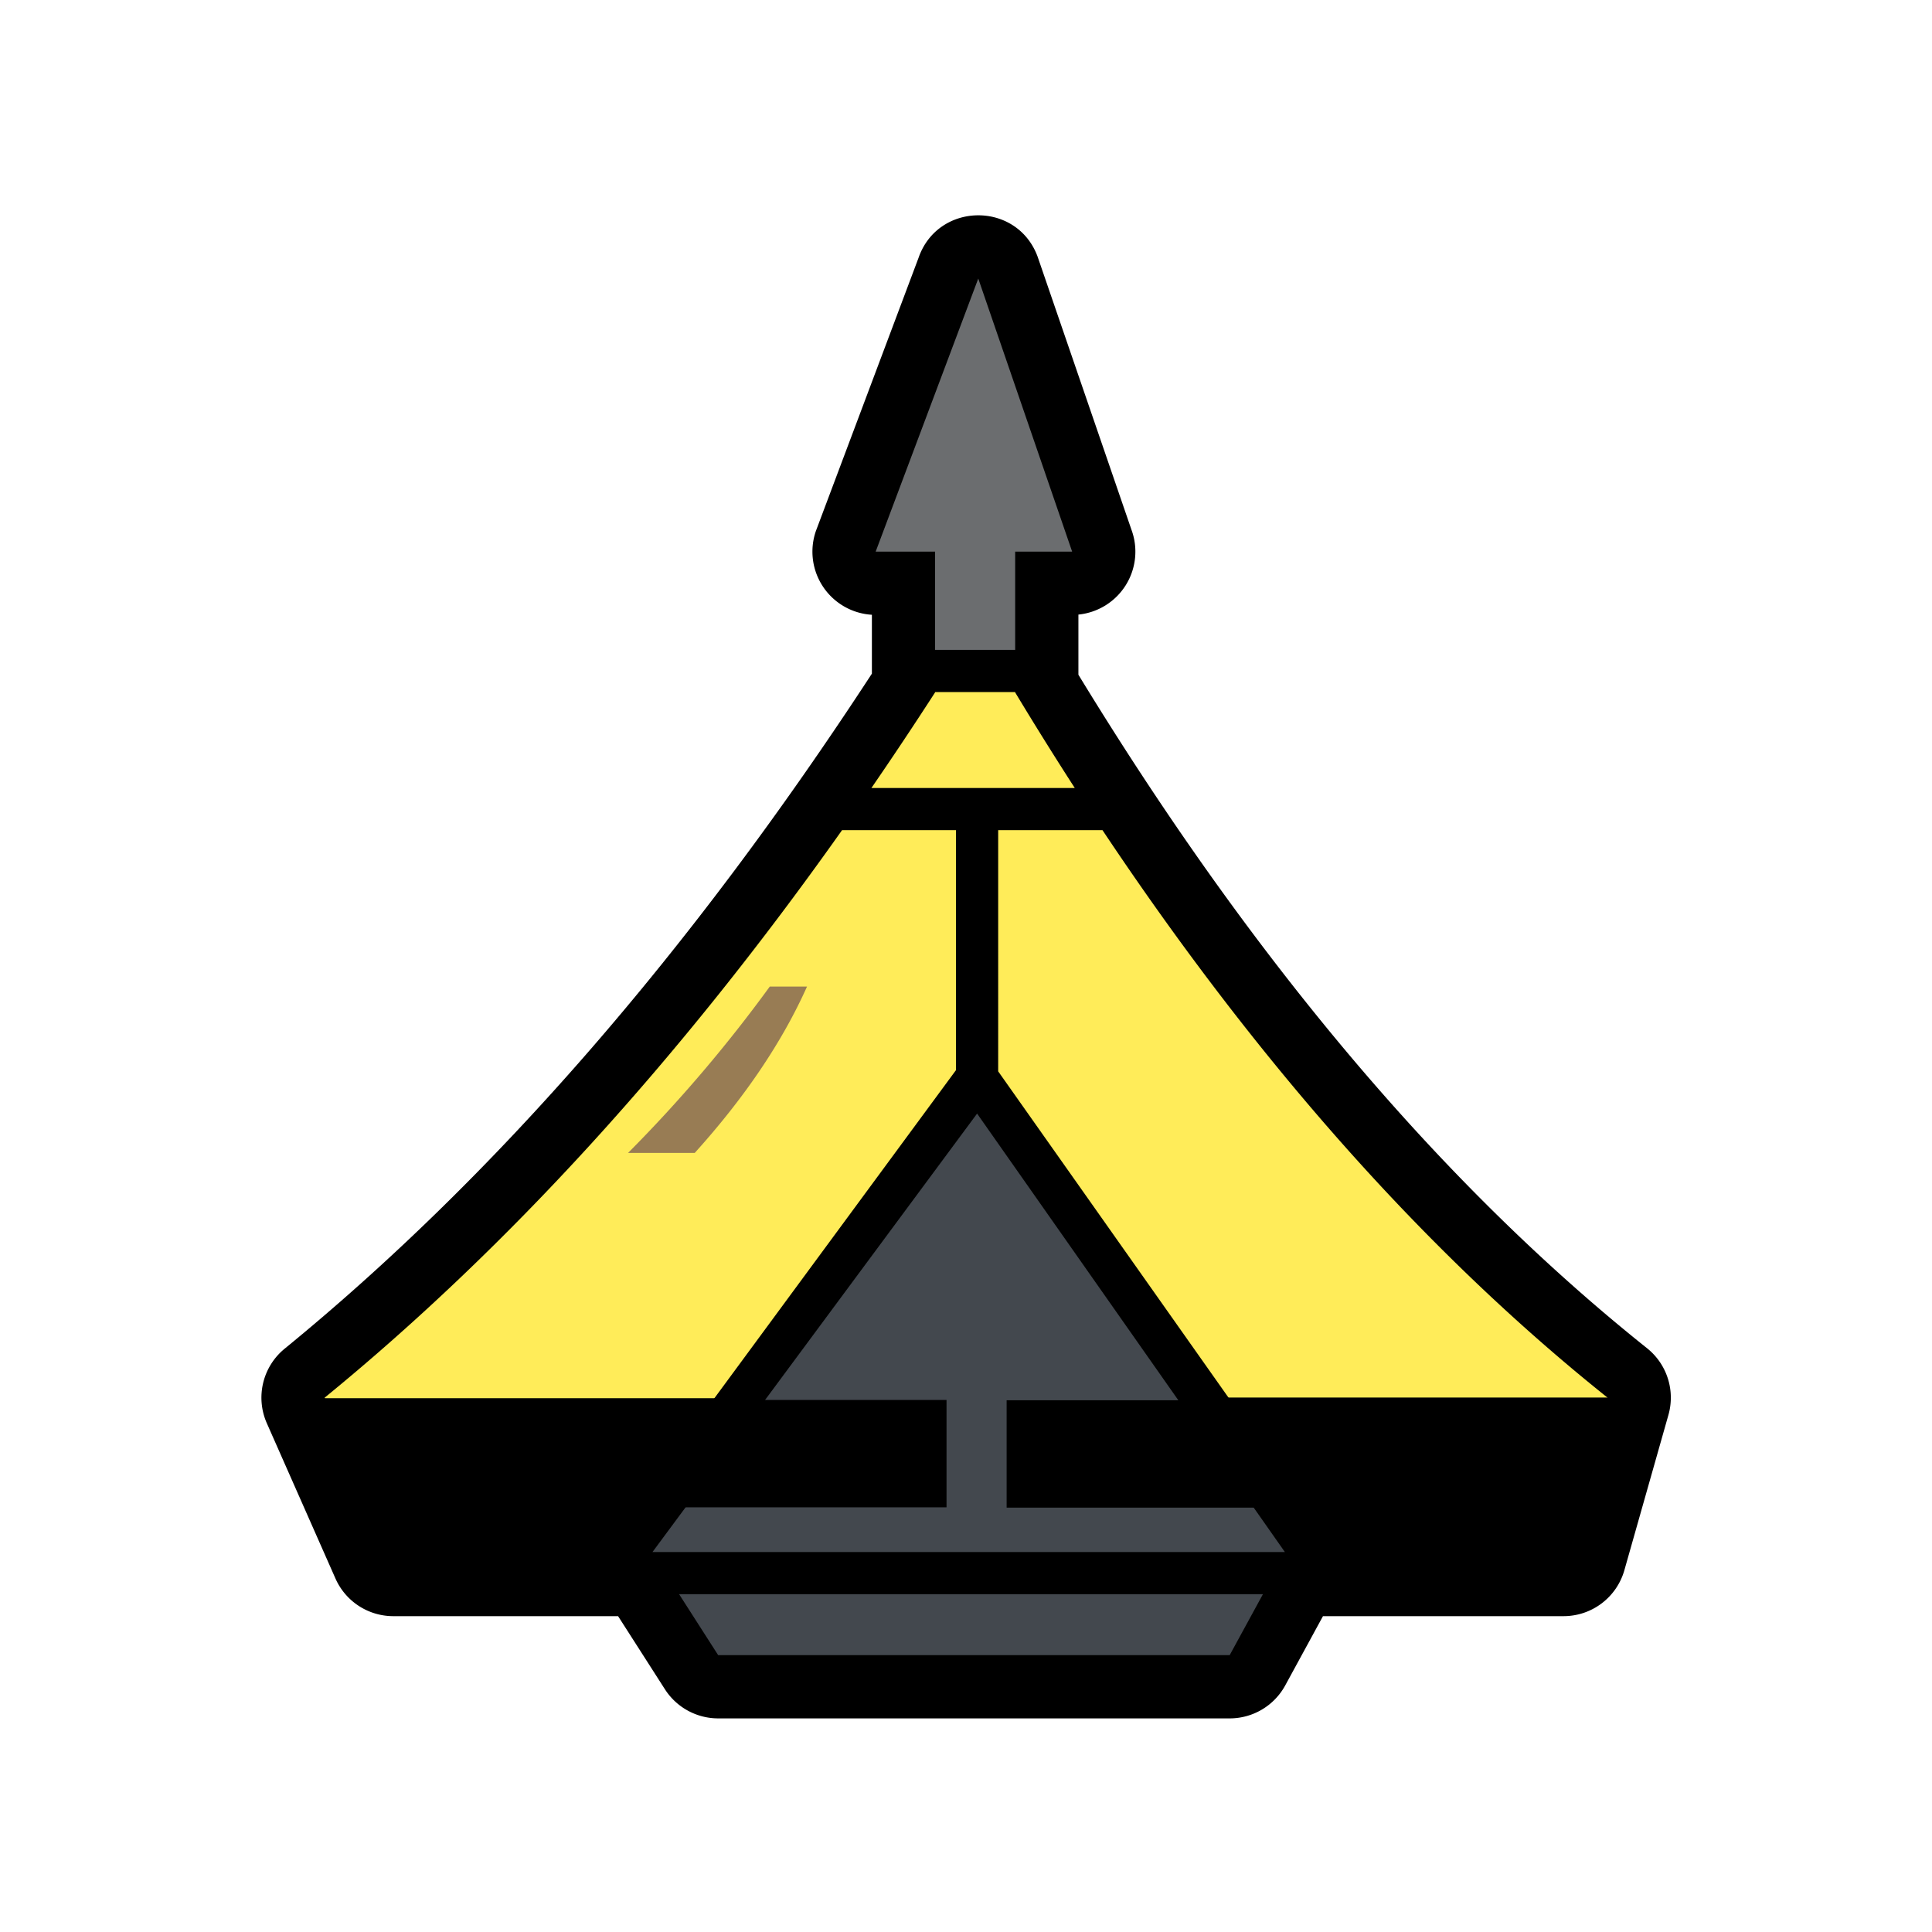 <?xml version="1.0" encoding="UTF-8" standalone="no"?>
<svg xmlns="http://www.w3.org/2000/svg" xmlns:xlink="http://www.w3.org/1999/xlink" viewBox="0 0 512.0 512.0">
  <g>
    <path d="M285.79 162.87v15.94c46.12 75.66 96.38 135.13 150.7 178.49a16.76 16.76 0 0 1 5.66 17.67l-11.67 41.14a16.76 16.76 0 0 1-16.12 12.19H350.6l-10 18.35a16.76 16.76 0 0 1-14.72 8.74H190.32a16.76 16.76 0 0 1-14.11-7.72L163.8 428.3h-59.57a16.76 16.76 0 0 1-15.33-9.98l-18.19-41.15a16.76 16.76 0 0 1 4.72-19.75c55.5-45.35 107.39-104.96 155.63-178.9v-15.6a16.76 16.76 0 0 1-14.84-22.2l27.19-72.36c5.12-14.86 26.03-15.13 31.54-0.42l24.87 72.37a16.76 16.76 0 0 1-14.03 22.56z" fill="#000000"/>
    <path d="M247.81 183.4h21.22v0.1a972.13 972.13 0 0 0 15.8 25.33h-53.9c5.68-8.26 11.3-16.7 16.88-25.34v-0.1zM223.15 220h30.2v63.59l-94.22 127.95h-54.9l-18.2-41.14c48.54-39.66 94.24-89.79 137.12-150.4zm69.02 0c41.38 62.06 86 112.19 133.86 150.4l-11.67 41.14h-59.74l-90.09-127.62V220h27.64z" fill="#FFEC59"/>
    <path d="M334.69 422.48l-8.81 16.15H190.32l-10.35-16.15h154.72zM258.94 295.11l81.57 116.2h-167.6z" fill="#43484E"/>
    <path d="M204 261.45a378.15 378.15 0 0 1-37.56 44.09h17.67c13.26-14.7 23.18-29.4 29.76-44.09h-9.86z" fill="#987C54"/>
    <path d="M247.81 172.22v-26.03h-15.75l27.19-72.37 24.88 72.37h-15.1v26.03z" fill="#6B6D6F"/>
    <path d="M80.92 370.54h113.33l-33.8 49.02h-58.43l-21.1-49.02zm351.32-0.18l-15 46.9h-63.43l-33-46.9h111.43z" fill="#000000"/>
    <path d="M198.25 371h52.59v28.45h-73.92l21.33-28.46zm121.1 0.08l21.33 28.46h-73.91v-28.46h52.59z" fill="#000000"/>
  </g>
</svg>
